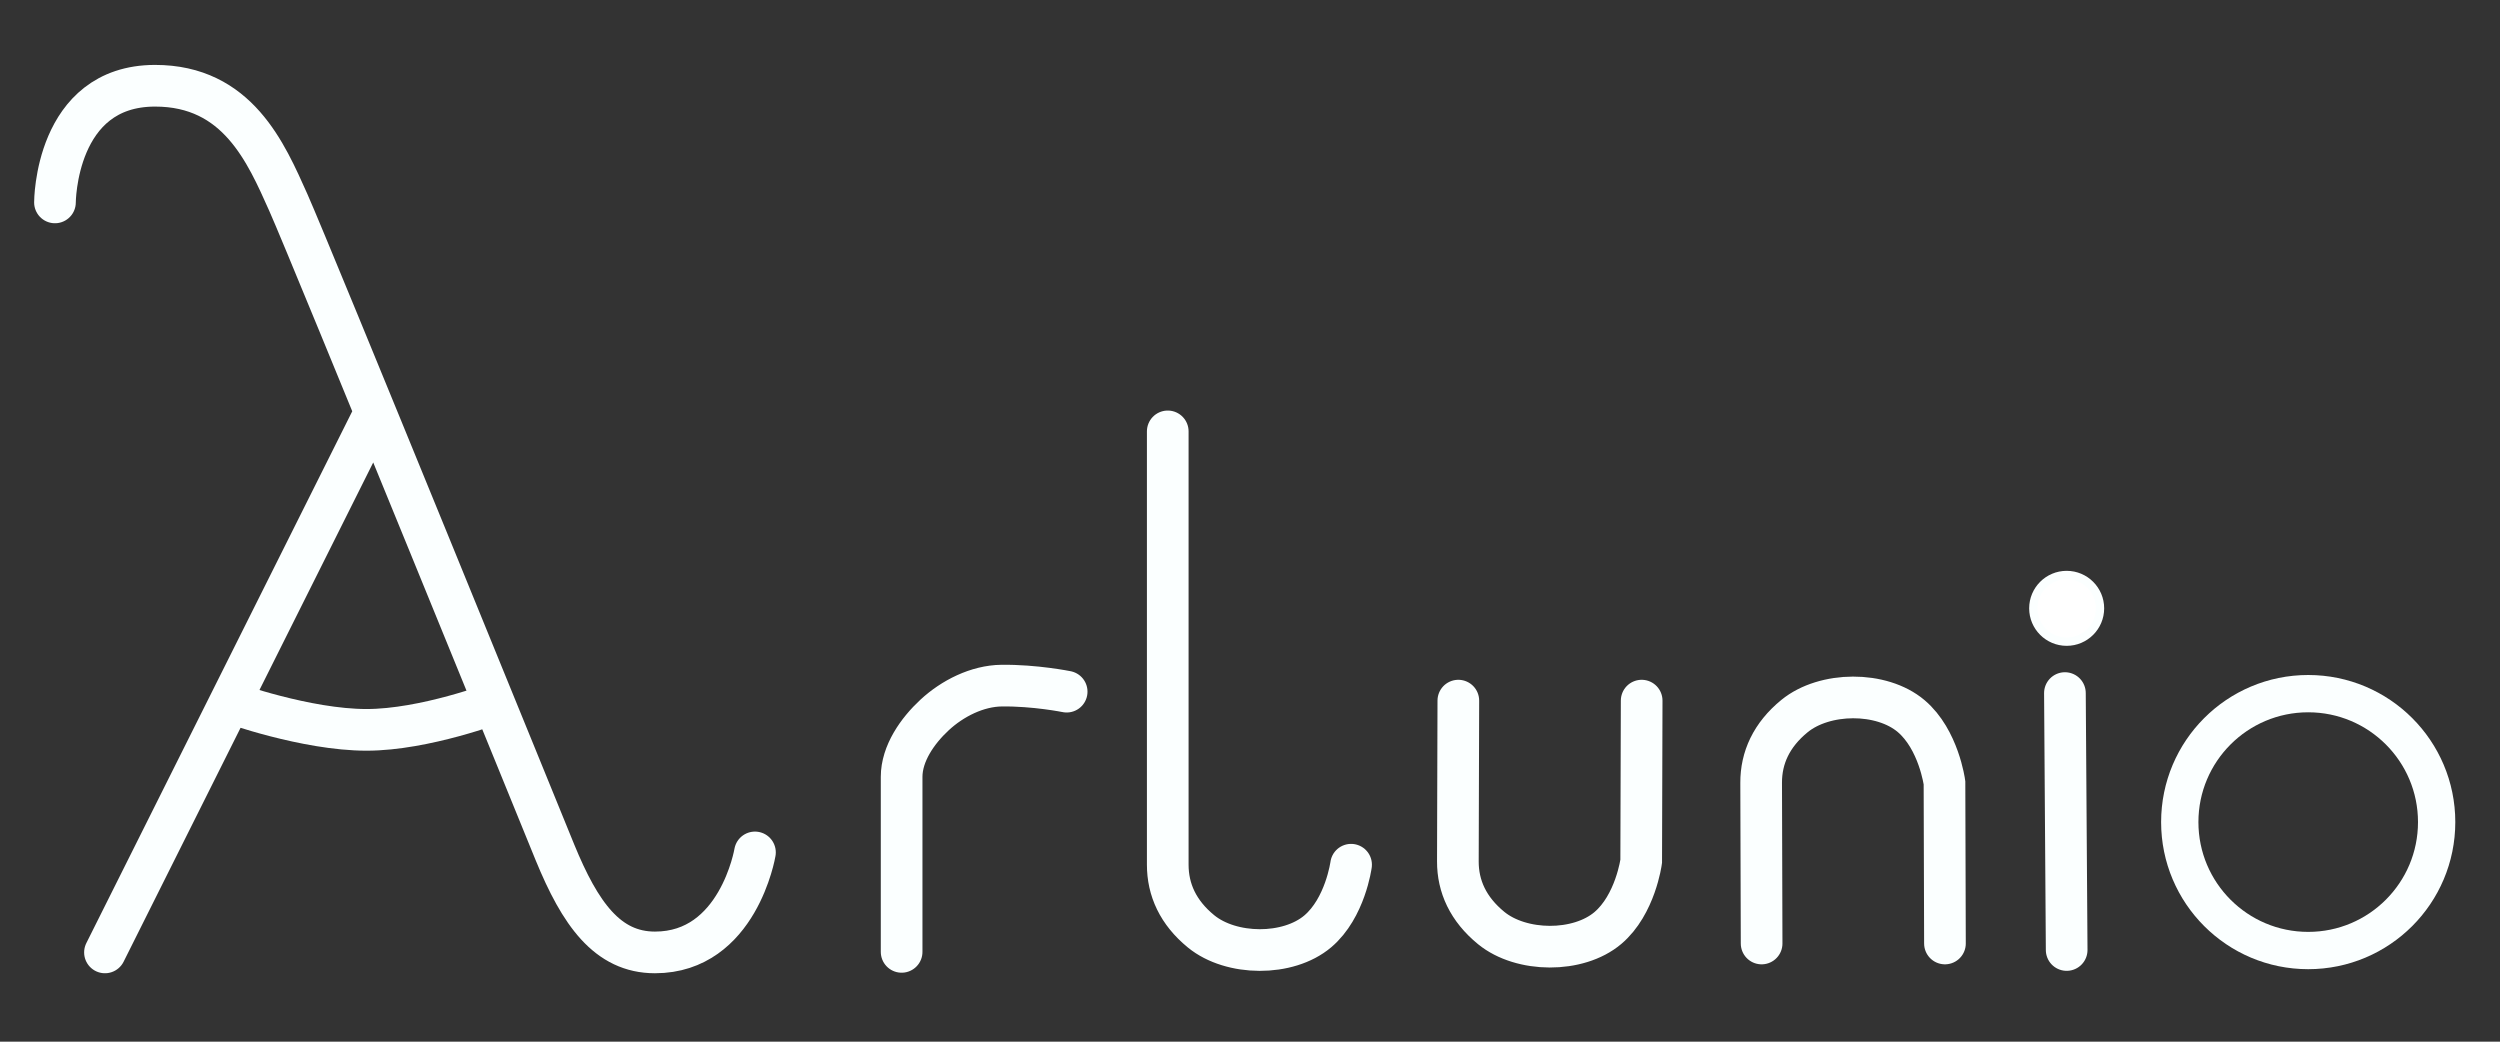 <?xml version="1.0" encoding="UTF-8" standalone="no"?>
<svg
   xmlns:dc="http://purl.org/dc/elements/1.1/"
   xmlns:cc="http://creativecommons.org/ns#"
   xmlns:rdf="http://www.w3.org/1999/02/22-rdf-syntax-ns#"
   xmlns:svg="http://www.w3.org/2000/svg"
   xmlns="http://www.w3.org/2000/svg"
   xmlns:sodipodi="http://sodipodi.sourceforge.net/DTD/sodipodi-0.dtd"
   xmlns:inkscape="http://www.inkscape.org/namespaces/inkscape"
   width="300"
   height="125"
   version="1.0"
   id="svg33"
   sodipodi:docname="arlunio.svg"
   inkscape:version="0.92.5 (2060ec1f9f, 2020-04-08)">
  <rect width="100%" height="100%" fill="#333333" stroke="none"/>
  <sodipodi:namedview
     pagecolor="#ffffff"
     bordercolor="#666666"
     borderopacity="1"
     objecttolerance="10"
     gridtolerance="10"
     guidetolerance="10"
     inkscape:pageopacity="0"
     inkscape:pageshadow="2"
     inkscape:window-width="1485"
     inkscape:window-height="788"
     id="namedview35"
     showgrid="false"
     inkscape:zoom="1.1566667"
     inkscape:cx="-5.6195922"
     inkscape:cy="62.500002"
     inkscape:window-x="0"
     inkscape:window-y="27"
     inkscape:window-maximized="0"
     inkscape:current-layer="g31" />
  <defs
     id="defs17">
    <linearGradient
       id="a">
      <stop
         offset="0"
         stop-color="#d5d3cf"
         id="stop2" />
      <stop
         offset="1"
         stop-color="#f6f5f4"
         id="stop4" />
    </linearGradient>
    <linearGradient
       id="b">
      <stop
         offset="0"
         stop-color="#d5d3cf"
         id="stop7" />
      <stop
         offset="1"
         stop-color="#949390"
         id="stop9" />
    </linearGradient>
    <linearGradient
       id="c">
      <stop
         offset="0"
         stop-color="#9a9996"
         id="stop12" />
      <stop
         offset="1"
         stop-color="#77767b"
         id="stop14" />
    </linearGradient>
  </defs>
  <g
     transform="translate(0 -27)"
     id="g31"
     style="stroke:#fbffff;stroke-opacity:1">
    <g
       fill="none"
       stroke="#000"
       stroke-width="5"
       id="g23"
       style="stroke:#fbffff;stroke-opacity:1">
      <path
         d="M12.596 141.29l32-64m-38-26s0-13.987 12-14c9.923-.01 13.345 8.074 16 14 2.585 5.773 32 78 32 78 3.013 7.345 6.28 12 12 12 10 0 12-12 12-12"
         stroke-linecap="round"
         id="path19"
         style="stroke:#fbffff;stroke-opacity:1" />
      <path
         d="M27.596 111.29s9.125 3.295 16.398 3.293c6.989-.002 15.602-3.292 15.602-3.292"
         id="path21"
         style="stroke:#fbffff;stroke-opacity:1" />
    </g>
    <path
       d="M108.195 141.225v-21c0-2.806 1.9-5.523 3.958-7.43 2.147-1.988 5.116-3.485 8.042-3.52 4-.05 7.805.725 7.805.725M140.13 78.766v52c0 3 1.233 5.739 4 8 3.614 2.953 10.44 3.016 14 0 3.308-2.8 4-8 4-8M175 111.075l-.056 19.288c-.009 3 1.233 5.738 4 8 3.614 2.953 10.44 3.016 14 0 3.308-2.801 4-8 4-8l.056-19.288M211.394 140.22l-.056-19.289c-.009-3 1.233-5.739 4-8 3.614-2.953 10.44-3.016 14 0 3.308 2.801 4 8 4 8l.056 19.288M247.79 110.168L248 141"
       fill="none"
       stroke="#000"
       stroke-width="5"
       stroke-linecap="round"
       id="path25"
       style="stroke:#fbffff;stroke-opacity:1" />
    <circle
       cx="276.985"
       cy="125.651"
       r="15.413"
       fill="none"
       stroke="#000"
       stroke-width="4.476"
       stroke-linecap="round"
       id="circle27"
       style="stroke:#fbffff;stroke-opacity:1" />
    <circle
       cx="248"
       cy="100"
       r="4"
       id="circle29"
       style="stroke:#fbffff;stroke-opacity:1;fill:#ffffff;fill-opacity:1" />
  </g>
</svg>
